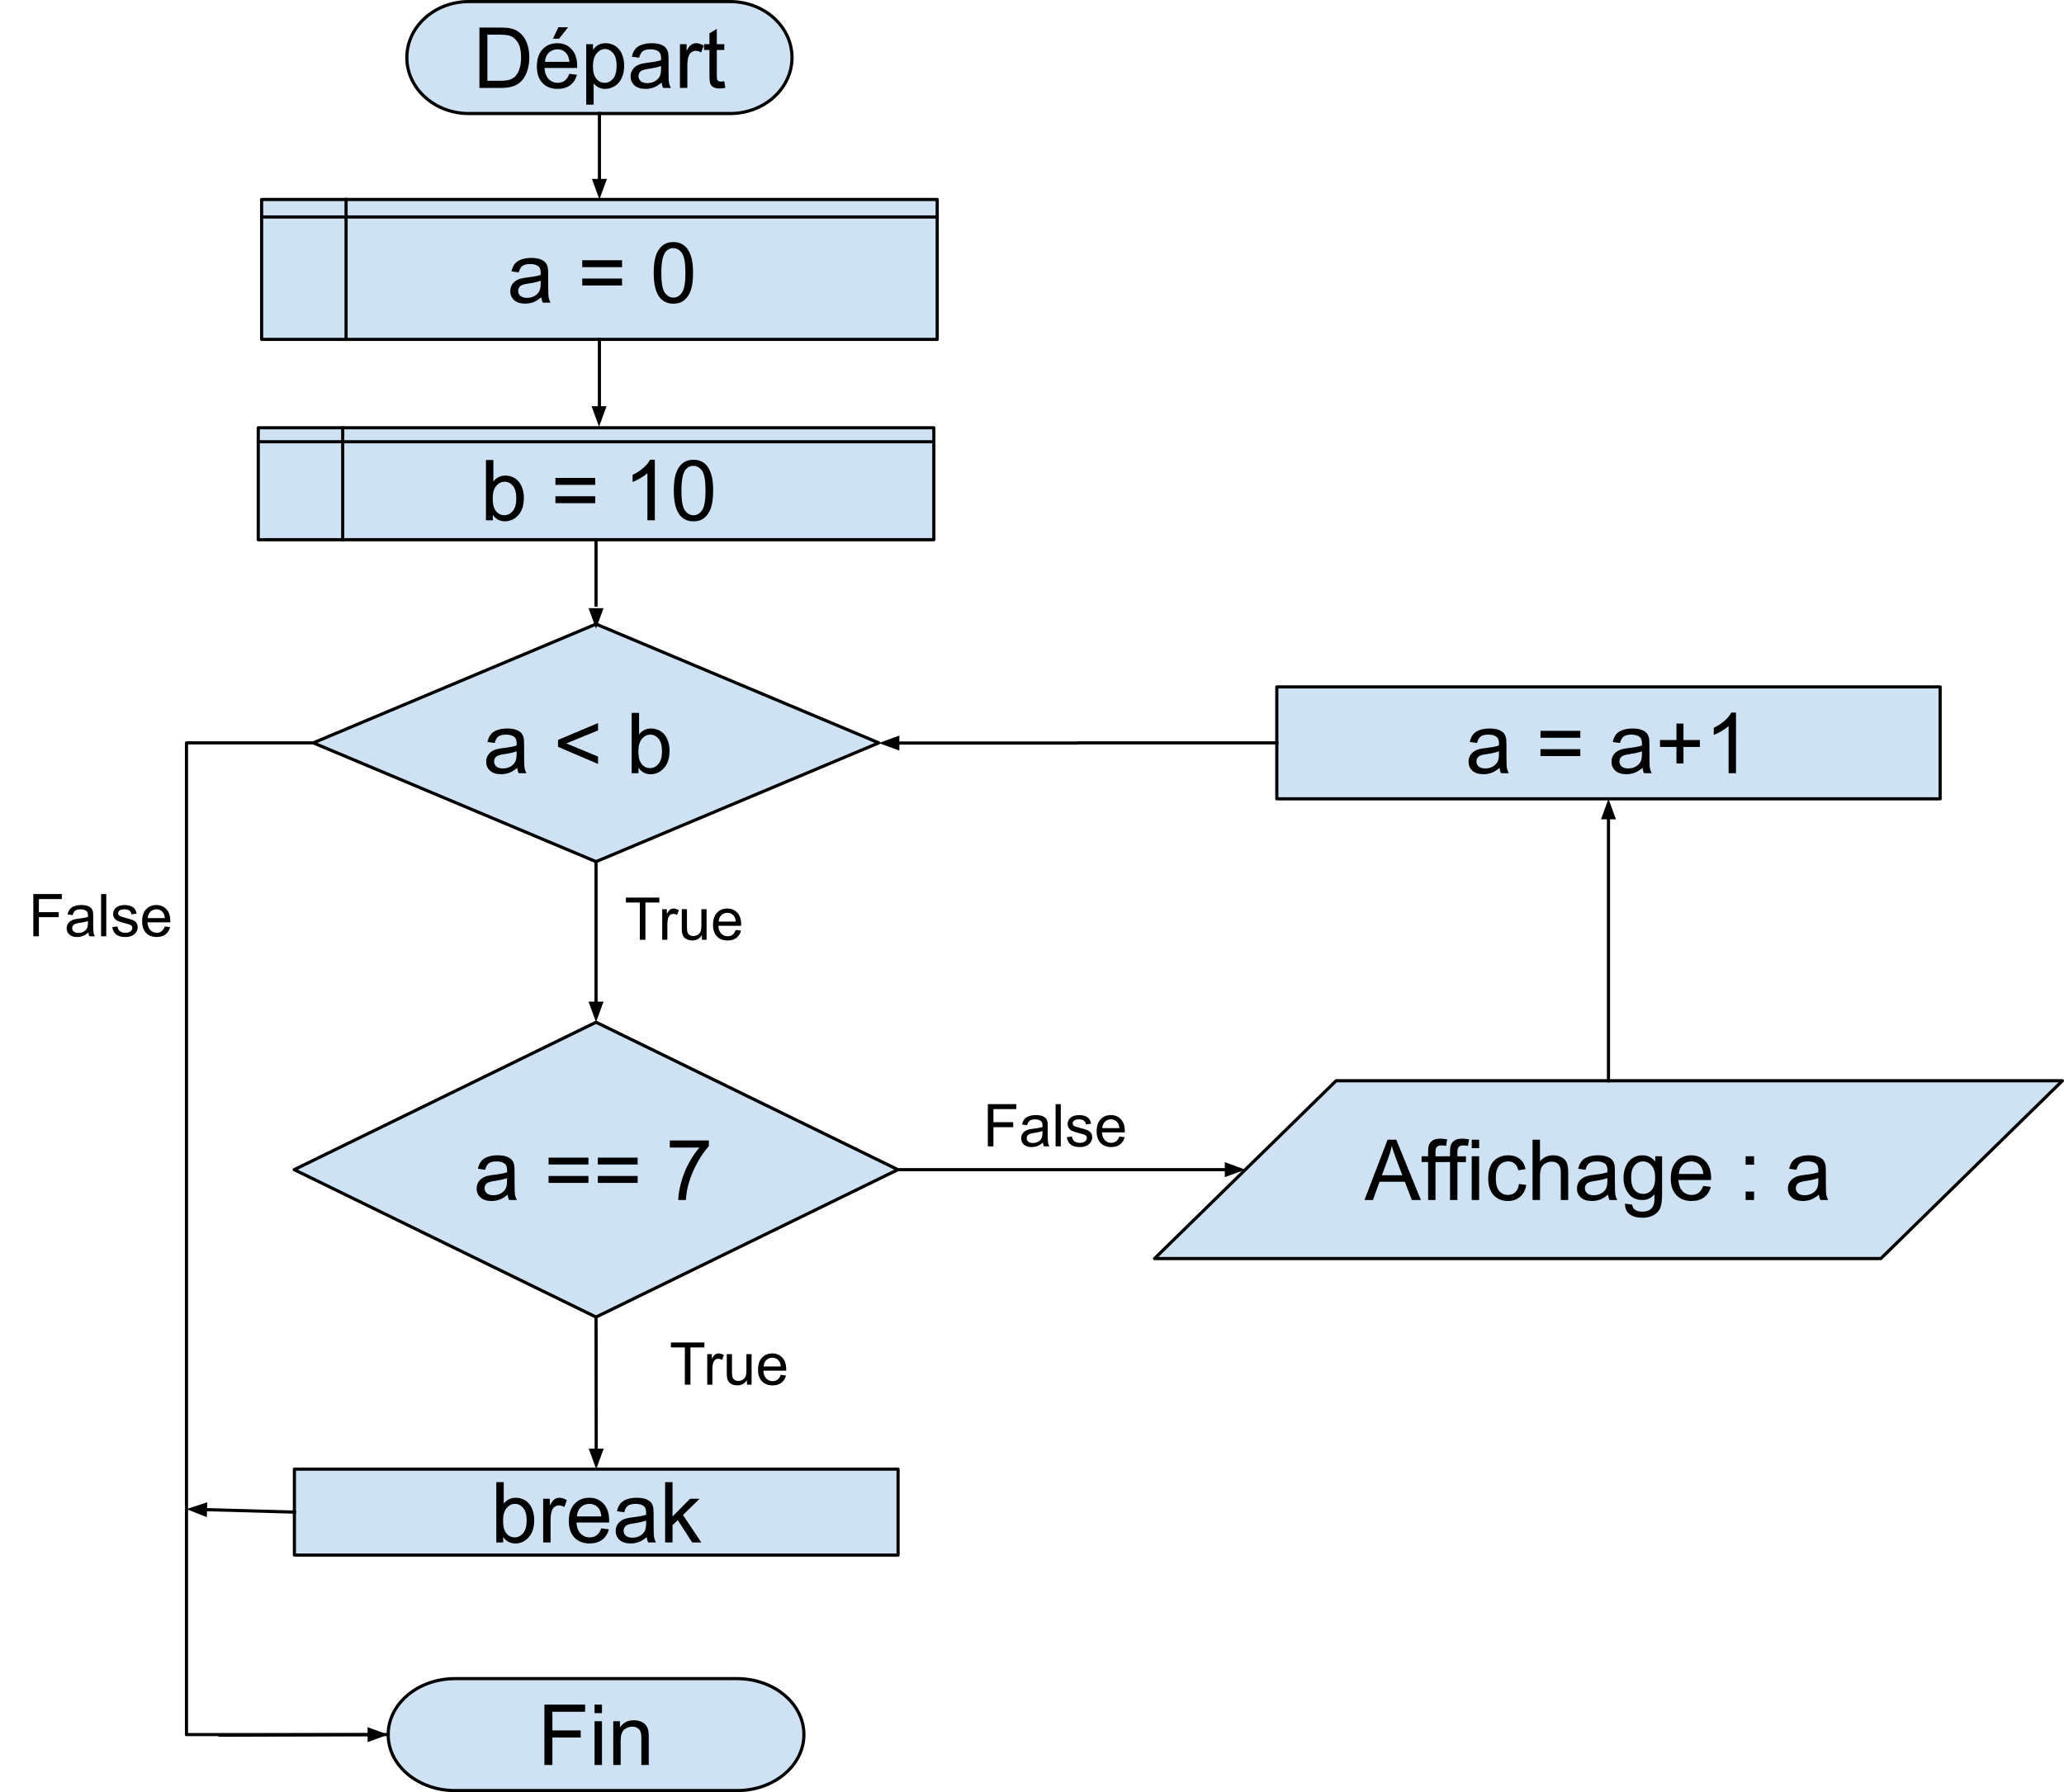 <?xml version="1.0" encoding="UTF-8" standalone="no"?>
<svg
   xmlns:dc="http://purl.org/dc/elements/1.1/"
   xmlns:cc="http://creativecommons.org/ns#"
   xmlns:rdf="http://www.w3.org/1999/02/22-rdf-syntax-ns#"
   xmlns:svg="http://www.w3.org/2000/svg"
   xmlns="http://www.w3.org/2000/svg"
   xmlns:sodipodi="http://sodipodi.sourceforge.net/DTD/sodipodi-0.dtd"
   xmlns:inkscape="http://www.inkscape.org/namespaces/inkscape"
   version="1.1"
   viewBox="0 0 652.547 566.721"
   fill="none"
   stroke="none"
   stroke-linecap="square"
   stroke-miterlimit="10"
   id="svg2359"
   sodipodi:docname="flowchart-while-break.svg"
   inkscape:version="1.0.2-2 (e86c870879, 2021-01-15)"
   width="652.547"
   height="566.721">
  <defs
     id="defs2363" />
  <sodipodi:namedview
     pagecolor="#ffffff"
     bordercolor="#666666"
     borderopacity="1"
     objecttolerance="10"
     gridtolerance="10"
     guidetolerance="10"
     inkscape:pageopacity="0"
     inkscape:pageshadow="2"
     inkscape:window-width="1920"
     inkscape:window-height="1017"
     id="namedview2361"
     showgrid="false"
     inkscape:zoom="0.87562441"
     inkscape:cx="150.15864"
     inkscape:cy="266.64905"
     inkscape:window-x="-8"
     inkscape:window-y="-8"
     inkscape:window-maximized="1"
     inkscape:current-layer="svg2359"
     fit-margin-top="0"
     fit-margin-left="0"
     fit-margin-right="0"
     fit-margin-bottom="0" />
  <clipPath
     id="p.0">
    <path
       d="M 0,0 H 960 V 720 H 0 Z"
       clip-rule="nonzero"
       id="path2182" />
  </clipPath>
  <path
     fill="#000000"
     fill-opacity="0"
     d="m -72.493,-114.255 h 960 v 720 h -960 z"
     fill-rule="evenodd"
     id="path2185" />
  <path
     fill="#cfe2f3"
     d="m 148.219,0.5 h 82.59 v 0 c 10.819,0 19.59,7.924 19.59,17.7 0,9.775 -8.771,17.7 -19.59,17.7 h -82.59 v 0 c -10.819,0 -19.59,-7.924 -19.59,-17.7 C 128.628,8.424 137.399,0.5 148.219,0.5 Z"
     fill-rule="evenodd"
     id="path2187" />
  <path
     stroke="#000000"
     stroke-width="1"
     stroke-linejoin="round"
     stroke-linecap="butt"
     d="m 148.219,0.5 h 82.59 v 0 c 10.819,0 19.59,7.924 19.59,17.7 0,9.775 -8.771,17.7 -19.59,17.7 h -82.59 v 0 c -10.819,0 -19.59,-7.924 -19.59,-17.7 C 128.628,8.424 137.399,0.5 148.219,0.5 Z"
     fill-rule="evenodd"
     id="path2189" />
  <path
     fill="#000000"
     d="M 151.572,27.8 V 8.721 h 6.562 q 2.234,0 3.406,0.266 1.641,0.375 2.797,1.375 1.5,1.266 2.25,3.25 0.75,1.984 0.75,4.547 0,2.172 -0.516,3.859 -0.5,1.672 -1.297,2.781 -0.781,1.094 -1.734,1.719 -0.938,0.625 -2.281,0.953 -1.328,0.328 -3.062,0.328 z m 2.516,-2.25 h 4.078 q 1.891,0 2.953,-0.344 1.078,-0.359 1.719,-1 0.891,-0.891 1.391,-2.406 0.516,-1.516 0.516,-3.688 0,-2.984 -0.984,-4.594 -0.984,-1.609 -2.391,-2.156 -1.016,-0.391 -3.266,-0.391 h -4.016 z m 25.891,-2.203 2.422,0.297 q -0.578,2.125 -2.125,3.297 -1.547,1.172 -3.953,1.172 -3.031,0 -4.812,-1.859 -1.781,-1.875 -1.781,-5.25 0,-3.484 1.797,-5.406 1.797,-1.938 4.672,-1.938 2.766,0 4.516,1.891 1.766,1.891 1.766,5.312 0,0.203 -0.016,0.625 h -10.312 q 0.141,2.281 1.297,3.5 1.156,1.203 2.891,1.203 1.281,0 2.188,-0.672 0.922,-0.688 1.453,-2.172 z m -7.688,-3.781 h 7.719 q -0.156,-1.75 -0.891,-2.625 -1.125,-1.344 -2.906,-1.344 -1.609,0 -2.719,1.078 -1.094,1.078 -1.203,2.891 z m 2.516,-7.312 1.734,-3.641 h 3.062 l -2.859,3.641 z m 10.528,20.844 v -19.125 h 2.141 v 1.797 q 0.75,-1.047 1.703,-1.578 0.953,-0.531 2.312,-0.531 1.766,0 3.109,0.922 1.359,0.906 2.047,2.562 0.688,1.656 0.688,3.641 0,2.125 -0.766,3.828 -0.75,1.688 -2.203,2.594 -1.453,0.906 -3.047,0.906 -1.172,0 -2.109,-0.484 -0.922,-0.5 -1.531,-1.266 v 6.734 z m 2.125,-12.125 q 0,2.656 1.078,3.938 1.094,1.281 2.625,1.281 1.562,0 2.672,-1.312 1.109,-1.328 1.109,-4.109 0,-2.641 -1.094,-3.953 -1.078,-1.312 -2.594,-1.312 -1.484,0 -2.641,1.406 -1.156,1.391 -1.156,4.062 z m 21.731,5.125 q -1.312,1.109 -2.516,1.562 -1.203,0.453 -2.578,0.453 -2.281,0 -3.5,-1.109 -1.219,-1.109 -1.219,-2.844 0,-1.016 0.453,-1.859 0.469,-0.844 1.219,-1.344 0.75,-0.516 1.688,-0.766 0.688,-0.188 2.078,-0.359 2.828,-0.328 4.172,-0.797 0.016,-0.484 0.016,-0.625 0,-1.422 -0.656,-2.016 -0.906,-0.797 -2.672,-0.797 -1.656,0 -2.453,0.594 -0.781,0.578 -1.156,2.047 l -2.297,-0.312 q 0.312,-1.469 1.031,-2.375 0.719,-0.906 2.062,-1.391 1.359,-0.5 3.141,-0.5 1.781,0 2.875,0.422 1.109,0.422 1.625,1.047 0.531,0.625 0.734,1.594 0.125,0.594 0.125,2.156 v 3.125 q 0,3.266 0.141,4.141 0.156,0.859 0.594,1.656 h -2.438 q -0.375,-0.734 -0.469,-1.703 z m -0.203,-5.234 q -1.266,0.516 -3.828,0.891 -1.438,0.203 -2.047,0.469 -0.594,0.25 -0.922,0.75 -0.312,0.5 -0.312,1.125 0,0.938 0.703,1.562 0.703,0.625 2.078,0.625 1.344,0 2.391,-0.594 1.062,-0.594 1.562,-1.625 0.375,-0.797 0.375,-2.344 z m 5.981,6.938 V 13.971 h 2.109 v 2.094 q 0.797,-1.469 1.484,-1.938 0.688,-0.469 1.5,-0.469 1.188,0 2.406,0.766 l -0.797,2.172 q -0.859,-0.516 -1.719,-0.516 -0.766,0 -1.391,0.469 -0.609,0.453 -0.859,1.281 -0.391,1.25 -0.391,2.734 v 7.234 z m 14.017,-2.094 0.328,2.062 q -0.984,0.219 -1.766,0.219 -1.266,0 -1.969,-0.406 -0.703,-0.406 -1,-1.062 -0.281,-0.656 -0.281,-2.766 v -7.953 h -1.719 V 13.971 h 1.719 v -3.422 l 2.328,-1.406 v 4.828 h 2.359 v 1.828 h -2.359 v 8.078 q 0,1 0.125,1.297 0.125,0.281 0.406,0.453 0.281,0.172 0.797,0.172 0.391,0 1.031,-0.094 z"
     fill-rule="nonzero"
     id="path2191" />
  <path
     fill="#cfe2f3"
     d="m 143.869,530.822 h 89.146 v 0 c 11.678,0 21.146,7.924 21.146,17.7 0,9.775 -9.467,17.7 -21.146,17.7 h -89.146 v 0 c -11.678,0 -21.146,-7.924 -21.146,-17.7 0,-9.775 9.467,-17.7 21.146,-17.7 z"
     fill-rule="evenodd"
     id="path2193" />
  <path
     stroke="#000000"
     stroke-width="1"
     stroke-linejoin="round"
     stroke-linecap="butt"
     d="m 143.869,530.822 h 89.146 v 0 c 11.678,0 21.146,7.924 21.146,17.7 0,9.775 -9.467,17.7 -21.146,17.7 h -89.146 v 0 c -11.678,0 -21.146,-7.924 -21.146,-17.7 0,-9.775 9.467,-17.7 21.146,-17.7 z"
     fill-rule="evenodd"
     id="path2195" />
  <path
     fill="#000000"
     d="M 172.114,558.121 V 539.043 h 12.875 v 2.25 h -10.344 v 5.906 h 8.953 v 2.25 h -8.953 v 8.672 z m 15.861,-16.391 v -2.688 h 2.344 v 2.688 z m 0,16.391 V 544.293 h 2.344 v 13.828 z m 5.907,0 V 544.293 h 2.109 v 1.969 q 1.531,-2.281 4.406,-2.281 1.25,0 2.297,0.453 1.047,0.453 1.562,1.188 0.531,0.719 0.734,1.719 0.125,0.656 0.125,2.281 v 8.5 h -2.344 v -8.406 q 0,-1.438 -0.281,-2.141 -0.266,-0.719 -0.969,-1.141 -0.688,-0.422 -1.625,-0.422 -1.484,0 -2.578,0.953 -1.094,0.953 -1.094,3.609 v 7.547 z"
     fill-rule="nonzero"
     id="path2197" />
  <path
     fill="#000000"
     fill-opacity="0"
     d="m 189.514,35.899 v 27.181"
     fill-rule="evenodd"
     id="path2199" />
  <path
     stroke="#000000"
     stroke-width="1"
     stroke-linejoin="round"
     stroke-linecap="butt"
     d="M 189.514,35.899 V 57.08"
     fill-rule="evenodd"
     id="path2201" />
  <path
     fill="#000000"
     stroke="#000000"
     stroke-width="1"
     stroke-linecap="butt"
     d="m 187.862,57.08 1.652,4.538 1.652,-4.538 z"
     fill-rule="evenodd"
     id="path2203" />
  <path
     fill="#cfe2f3"
     d="m 82.716,63.08 h 213.585 v 44.244 H 82.716 Z"
     fill-rule="evenodd"
     id="path2205" />
  <path
     fill="#000000"
     fill-opacity="0"
     d="m 109.414,63.08 v 44.244 M 82.716,68.611 h 213.585"
     fill-rule="evenodd"
     id="path2207" />
  <path
     fill="#000000"
     fill-opacity="0"
     d="m 82.716,63.08 h 213.585 v 44.244 H 82.716 Z"
     fill-rule="evenodd"
     id="path2209" />
  <path
     stroke="#000000"
     stroke-width="1"
     stroke-linejoin="round"
     stroke-linecap="butt"
     d="m 109.414,63.08 v 44.244 M 82.716,68.611 h 213.585"
     fill-rule="evenodd"
     id="path2211" />
  <path
     stroke="#000000"
     stroke-width="1"
     stroke-linejoin="round"
     stroke-linecap="butt"
     d="m 82.716,63.08 h 213.585 v 44.244 H 82.716 Z"
     fill-rule="evenodd"
     id="path2213" />
  <path
     fill="#cfe2f3"
     d="M 81.651,135.268 H 295.236 v 35.402 H 81.651 Z"
     fill-rule="evenodd"
     id="path2223" />
  <path
     fill="#000000"
     fill-opacity="0"
     d="m 108.349,135.268 v 35.402 M 81.651,139.693 H 295.236"
     fill-rule="evenodd"
     id="path2225" />
  <path
     fill="#000000"
     fill-opacity="0"
     d="M 81.651,135.268 H 295.236 v 35.402 H 81.651 Z"
     fill-rule="evenodd"
     id="path2227" />
  <path
     stroke="#000000"
     stroke-width="1"
     stroke-linejoin="round"
     stroke-linecap="butt"
     d="m 108.349,135.268 v 35.402 M 81.651,139.693 H 295.236"
     fill-rule="evenodd"
     id="path2229" />
  <path
     stroke="#000000"
     stroke-width="1"
     stroke-linejoin="round"
     stroke-linecap="butt"
     d="M 81.651,135.268 H 295.236 v 35.402 H 81.651 Z"
     fill-rule="evenodd"
     id="path2231" />
  <path
     fill="#cfe2f3"
     d="m 99.047,234.909 89.396,-37.563 89.396,37.563 -89.396,37.563 z"
     fill-rule="evenodd"
     id="path2241" />
  <path
     stroke="#000000"
     stroke-width="1"
     stroke-linejoin="round"
     stroke-linecap="butt"
     d="m 99.047,234.909 89.396,-37.563 89.396,37.563 -89.396,37.563 z"
     fill-rule="evenodd"
     id="path2243" />
  <path
     fill="#000000"
     d="m 163.527,242.806 q -1.312,1.109 -2.516,1.562 -1.203,0.453 -2.578,0.453 -2.281,0 -3.5,-1.109 -1.219,-1.109 -1.219,-2.844 0,-1.016 0.453,-1.859 0.469,-0.844 1.219,-1.344 0.75,-0.516 1.688,-0.766 0.688,-0.188 2.078,-0.359 2.828,-0.328 4.172,-0.797 0.016,-0.484 0.016,-0.625 0,-1.422 -0.656,-2.016 -0.906,-0.797 -2.672,-0.797 -1.656,0 -2.453,0.594 -0.781,0.578 -1.156,2.047 l -2.297,-0.312 q 0.312,-1.469 1.031,-2.375 0.719,-0.906 2.062,-1.391 1.359,-0.5 3.141,-0.5 1.781,0 2.875,0.422 1.109,0.422 1.625,1.047 0.531,0.625 0.734,1.594 0.125,0.594 0.125,2.156 v 3.125 q 0,3.266 0.141,4.141 0.156,0.859 0.594,1.656 h -2.438 q -0.375,-0.734 -0.469,-1.703 z m -0.203,-5.234 q -1.266,0.516 -3.828,0.891 -1.438,0.203 -2.047,0.469 -0.594,0.25 -0.922,0.75 -0.312,0.5 -0.312,1.125 0,0.938 0.703,1.562 0.703,0.625 2.078,0.625 1.344,0 2.391,-0.594 1.062,-0.594 1.562,-1.625 0.375,-0.797 0.375,-2.344 z m 13.106,-1.406 v -2.188 l 12.641,-5.328 v 2.328 l -10.016,4.109 10.016,4.156 v 2.328 z m 25.442,8.344 h -2.172 v -19.078 h 2.344 v 6.797 q 1.484,-1.859 3.781,-1.859 1.281,0 2.406,0.516 1.141,0.516 1.875,1.453 0.75,0.922 1.156,2.25 0.422,1.312 0.422,2.797 0,3.562 -1.766,5.5 -1.75,1.938 -4.219,1.938 -2.438,0 -3.828,-2.047 z m -0.031,-7.016 q 0,2.484 0.672,3.594 1.109,1.812 3,1.812 1.531,0 2.656,-1.328 1.125,-1.344 1.125,-3.984 0,-2.703 -1.078,-3.984 -1.078,-1.297 -2.594,-1.297 -1.547,0 -2.672,1.328 -1.109,1.328 -1.109,3.859 z"
     fill-rule="nonzero"
     id="path2245" />
  <path
     fill="#cfe2f3"
     d="m 365.013,397.982 57.407,-56.223 h 229.627 l -57.407,56.223 z"
     fill-rule="evenodd"
     id="path2247" />
  <path
     stroke="#000000"
     stroke-width="1"
     stroke-linejoin="round"
     stroke-linecap="butt"
     d="m 365.013,397.982 57.407,-56.223 h 229.627 l -57.407,56.223 z"
     fill-rule="evenodd"
     id="path2249" />
  <path
     fill="#000000"
     d="m 431.389,379.47 7.312,-19.078 h 2.734 l 7.797,19.078 h -2.875 l -2.219,-5.781 h -7.984 l -2.094,5.781 z m 5.5,-7.828 h 6.469 l -2,-5.297 q -0.906,-2.406 -1.344,-3.953 -0.375,1.844 -1.031,3.641 z m 14.623,7.828 v -12 h -2.062 v -1.828 h 2.062 v -1.469 q 0,-1.391 0.25,-2.062 0.344,-0.922 1.188,-1.484 0.859,-0.562 2.391,-0.562 0.984,0 2.188,0.234 l -0.344,2.047 q -0.734,-0.141 -1.391,-0.141 -1.062,0 -1.516,0.469 -0.438,0.453 -0.438,1.703 v 1.266 h 2.703 v 1.828 h -2.703 v 12 z m 6.924,0 v -12 h -2.062 v -1.828 h 2.062 v -1.469 q 0,-1.391 0.25,-2.062 0.344,-0.922 1.188,-1.484 0.859,-0.562 2.391,-0.562 0.984,0 2.188,0.234 l -0.344,2.047 q -0.734,-0.141 -1.391,-0.141 -1.062,0 -1.516,0.469 -0.438,0.453 -0.438,1.703 v 1.266 h 2.703 v 1.828 h -2.703 v 12 z m 6.859,-16.391 v -2.688 h 2.344 v 2.688 z m 0,16.391 v -13.828 h 2.344 v 13.828 z m 14.938,-5.062 2.297,0.297 q -0.375,2.391 -1.938,3.734 -1.547,1.344 -3.812,1.344 -2.844,0 -4.562,-1.844 -1.719,-1.859 -1.719,-5.328 0,-2.234 0.734,-3.906 0.75,-1.688 2.266,-2.531 1.516,-0.844 3.297,-0.844 2.25,0 3.672,1.141 1.438,1.141 1.844,3.234 l -2.281,0.359 q -0.328,-1.391 -1.156,-2.094 -0.812,-0.703 -1.984,-0.703 -1.781,0 -2.891,1.266 -1.094,1.266 -1.094,4.016 0,2.781 1.062,4.047 1.062,1.266 2.781,1.266 1.391,0 2.312,-0.844 0.922,-0.859 1.172,-2.609 z m 4.297,5.062 v -19.078 h 2.344 v 6.844 q 1.641,-1.906 4.141,-1.906 1.547,0 2.672,0.609 1.141,0.609 1.625,1.672 0.484,1.062 0.484,3.094 v 8.766 h -2.344 v -8.766 q 0,-1.75 -0.766,-2.547 -0.75,-0.812 -2.156,-0.812 -1.031,0 -1.953,0.547 -0.922,0.547 -1.312,1.469 -0.391,0.922 -0.391,2.547 v 7.562 z m 23.856,-1.703 q -1.312,1.109 -2.516,1.562 -1.203,0.453 -2.578,0.453 -2.281,0 -3.5,-1.109 -1.219,-1.109 -1.219,-2.844 0,-1.016 0.453,-1.859 0.469,-0.844 1.219,-1.344 0.75,-0.516 1.688,-0.766 0.688,-0.188 2.078,-0.359 2.828,-0.328 4.172,-0.797 0.016,-0.484 0.016,-0.625 0,-1.422 -0.656,-2.016 -0.906,-0.797 -2.672,-0.797 -1.656,0 -2.453,0.594 -0.781,0.578 -1.156,2.047 l -2.297,-0.312 q 0.312,-1.469 1.031,-2.375 0.719,-0.906 2.062,-1.391 1.359,-0.5 3.141,-0.5 1.781,0 2.875,0.422 1.109,0.422 1.625,1.047 0.531,0.625 0.734,1.594 0.125,0.594 0.125,2.156 v 3.125 q 0,3.266 0.141,4.141 0.156,0.859 0.594,1.656 h -2.438 q -0.375,-0.734 -0.469,-1.703 z m -0.203,-5.234 q -1.266,0.516 -3.828,0.891 -1.438,0.203 -2.047,0.469 -0.594,0.25 -0.922,0.75 -0.312,0.5 -0.312,1.125 0,0.938 0.703,1.562 0.703,0.625 2.078,0.625 1.344,0 2.391,-0.594 1.062,-0.594 1.562,-1.625 0.375,-0.797 0.375,-2.344 z m 5.575,8.078 2.281,0.344 q 0.141,1.047 0.797,1.531 0.859,0.656 2.375,0.656 1.625,0 2.5,-0.656 0.891,-0.641 1.203,-1.812 0.188,-0.719 0.172,-3.016 -1.531,1.812 -3.828,1.812 -2.844,0 -4.406,-2.047 -1.562,-2.062 -1.562,-4.938 0,-1.984 0.719,-3.656 0.719,-1.672 2.078,-2.578 1.359,-0.922 3.188,-0.922 2.453,0 4.031,1.984 v -1.672 h 2.172 v 11.953 q 0,3.234 -0.656,4.578 -0.656,1.344 -2.094,2.125 -1.422,0.781 -3.5,0.781 -2.469,0 -4,-1.109 -1.516,-1.109 -1.469,-3.359 z m 1.938,-8.297 q 0,2.719 1.078,3.969 1.078,1.25 2.703,1.25 1.625,0 2.719,-1.234 1.094,-1.25 1.094,-3.906 0,-2.547 -1.125,-3.828 -1.125,-1.297 -2.719,-1.297 -1.562,0 -2.656,1.281 -1.094,1.266 -1.094,3.766 z m 22.778,2.703 2.422,0.297 q -0.578,2.125 -2.125,3.297 -1.547,1.172 -3.953,1.172 -3.031,0 -4.812,-1.859 -1.781,-1.875 -1.781,-5.25 0,-3.484 1.797,-5.406 1.797,-1.938 4.672,-1.938 2.766,0 4.516,1.891 1.766,1.891 1.766,5.312 0,0.203 -0.016,0.625 h -10.312 q 0.141,2.281 1.297,3.5 1.156,1.203 2.891,1.203 1.281,0 2.188,-0.672 0.922,-0.688 1.453,-2.172 z m -7.688,-3.781 h 7.719 q -0.156,-1.75 -0.891,-2.625 -1.125,-1.344 -2.906,-1.344 -1.609,0 -2.719,1.078 -1.094,1.078 -1.203,2.891 z m 21.106,-2.922 v -2.672 h 2.672 v 2.672 z m 0,11.156 v -2.672 h 2.672 v 2.672 z m 23.187,-1.703 q -1.312,1.109 -2.516,1.562 -1.203,0.453 -2.578,0.453 -2.281,0 -3.5,-1.109 -1.219,-1.109 -1.219,-2.844 0,-1.016 0.453,-1.859 0.469,-0.844 1.219,-1.344 0.75,-0.516 1.688,-0.766 0.688,-0.188 2.078,-0.359 2.828,-0.328 4.172,-0.797 0.016,-0.484 0.016,-0.625 0,-1.422 -0.656,-2.016 -0.906,-0.797 -2.672,-0.797 -1.656,0 -2.453,0.594 -0.781,0.578 -1.156,2.047 l -2.297,-0.312 q 0.312,-1.469 1.031,-2.375 0.719,-0.906 2.062,-1.391 1.359,-0.5 3.141,-0.5 1.781,0 2.875,0.422 1.109,0.422 1.625,1.047 0.531,0.625 0.734,1.594 0.125,0.594 0.125,2.156 v 3.125 q 0,3.266 0.141,4.141 0.156,0.859 0.594,1.656 h -2.438 q -0.375,-0.734 -0.469,-1.703 z m -0.203,-5.234 q -1.266,0.516 -3.828,0.891 -1.438,0.203 -2.047,0.469 -0.594,0.25 -0.922,0.75 -0.312,0.5 -0.312,1.125 0,0.938 0.703,1.562 0.703,0.625 2.078,0.625 1.344,0 2.391,-0.594 1.062,-0.594 1.562,-1.625 0.375,-0.797 0.375,-2.344 z"
     fill-rule="nonzero"
     id="path2251" />
  <path
     fill="#cfe2f3"
     d="m 403.669,217.21 h 209.719 v 35.399 H 403.669 Z"
     fill-rule="evenodd"
     id="path2253" />
  <path
     stroke="#000000"
     stroke-width="1"
     stroke-linejoin="round"
     stroke-linecap="butt"
     d="m 403.669,217.21 h 209.719 v 35.399 H 403.669 Z"
     fill-rule="evenodd"
     id="path2255" />
  <path
     fill="#000000"
     d="m 474.1,242.806 q -1.312,1.109 -2.516,1.562 -1.203,0.453 -2.578,0.453 -2.281,0 -3.5,-1.109 -1.219,-1.109 -1.219,-2.844 0,-1.016 0.453,-1.859 0.469,-0.844 1.219,-1.344 0.75,-0.516 1.688,-0.766 0.688,-0.188 2.078,-0.359 2.828,-0.328 4.172,-0.797 0.016,-0.484 0.016,-0.625 0,-1.422 -0.656,-2.016 -0.906,-0.797 -2.672,-0.797 -1.656,0 -2.453,0.594 -0.781,0.578 -1.156,2.047 l -2.297,-0.312 q 0.312,-1.469 1.031,-2.375 0.719,-0.906 2.062,-1.391 1.359,-0.5 3.141,-0.5 1.781,0 2.875,0.422 1.109,0.422 1.625,1.047 0.531,0.625 0.734,1.594 0.125,0.594 0.125,2.156 v 3.125 q 0,3.266 0.141,4.141 0.156,0.859 0.594,1.656 h -2.438 q -0.375,-0.734 -0.469,-1.703 z m -0.203,-5.234 q -1.266,0.516 -3.828,0.891 -1.438,0.203 -2.047,0.469 -0.594,0.25 -0.922,0.75 -0.312,0.5 -0.312,1.125 0,0.938 0.703,1.562 0.703,0.625 2.078,0.625 1.344,0 2.391,-0.594 1.062,-0.594 1.562,-1.625 0.375,-0.797 0.375,-2.344 z m 25.731,-4.281 h -12.594 v -2.188 h 12.594 z m 0,5.797 h -12.594 v -2.188 h 12.594 z m 19.676,3.719 q -1.312,1.109 -2.516,1.562 -1.203,0.453 -2.578,0.453 -2.281,0 -3.5,-1.109 -1.219,-1.109 -1.219,-2.844 0,-1.016 0.453,-1.859 0.469,-0.844 1.219,-1.344 0.75,-0.516 1.688,-0.766 0.688,-0.188 2.078,-0.359 2.828,-0.328 4.172,-0.797 0.016,-0.484 0.016,-0.625 0,-1.422 -0.656,-2.016 -0.906,-0.797 -2.672,-0.797 -1.656,0 -2.453,0.594 -0.781,0.578 -1.156,2.047 l -2.297,-0.312 q 0.312,-1.469 1.031,-2.375 0.719,-0.906 2.062,-1.391 1.359,-0.5 3.141,-0.5 1.781,0 2.875,0.422 1.109,0.422 1.625,1.047 0.531,0.625 0.734,1.594 0.125,0.594 0.125,2.156 v 3.125 q 0,3.266 0.141,4.141 0.156,0.859 0.594,1.656 h -2.438 q -0.375,-0.734 -0.469,-1.703 z m -0.203,-5.234 q -1.266,0.516 -3.828,0.891 -1.438,0.203 -2.047,0.469 -0.594,0.25 -0.922,0.75 -0.312,0.5 -0.312,1.125 0,0.938 0.703,1.562 0.703,0.625 2.078,0.625 1.344,0 2.391,-0.594 1.062,-0.594 1.562,-1.625 0.375,-0.797 0.375,-2.344 z m 10.919,3.859 v -5.234 h -5.188 v -2.188 h 5.188 v -5.203 h 2.219 v 5.203 h 5.188 v 2.188 h -5.188 v 5.234 z m 18.832,3.078 h -2.344 v -14.922 q -0.859,0.797 -2.234,1.609 -1.359,0.797 -2.453,1.203 v -2.266 q 1.969,-0.922 3.438,-2.234 1.469,-1.312 2.078,-2.547 h 1.516 z"
     fill-rule="nonzero"
     id="path2257" />
  <path
     fill="#000000"
     fill-opacity="0"
     d="M 189.58,105.611 V 132.792"
     fill-rule="evenodd"
     id="path2259" />
  <path
     stroke="#000000"
     stroke-width="1"
     stroke-linejoin="round"
     stroke-linecap="butt"
     d="m 189.509,107.324 v 21.181"
     fill-rule="evenodd"
     id="path2261" />
  <path
     fill="#000000"
     fill-opacity="0"
     d="m 188.444,170.669 v 26.677"
     fill-rule="evenodd"
     id="path2271" />
  <path
     stroke="#000000"
     stroke-width="1"
     stroke-linejoin="round"
     stroke-linecap="butt"
     d="m 188.444,170.669 v 20.677"
     fill-rule="evenodd"
     id="path2273" />
  <path
     fill="#000000"
     fill-opacity="0"
     d="m 188.442,171.589 v 25.764"
     fill-rule="evenodd"
     id="path2277" />
  <path
     fill="#000000"
     stroke="#000000"
     stroke-width="1"
     stroke-linecap="butt"
     d="m 186.791,192.815 1.652,4.538 1.652,-4.538 z"
     fill-rule="evenodd"
     id="path2281" />
  <path
     fill="#000000"
     fill-opacity="0"
     d="m 188.444,270.264 h 81.197 v 42.016 h -81.197 z"
     fill-rule="evenodd"
     id="path2283" />
  <path
     fill="#000000"
     d="m 202.287,297.184 v -11.781 h -4.406 v -1.578 h 10.578 v 1.578 h -4.406 v 11.781 z m 7.078,0 v -9.672 h 1.469 v 1.469 q 0.562,-1.031 1.031,-1.359 0.484,-0.328 1.062,-0.328 0.828,0 1.688,0.531 l -0.562,1.516 q -0.609,-0.359 -1.203,-0.359 -0.547,0 -0.969,0.328 -0.422,0.328 -0.609,0.891 -0.281,0.875 -0.281,1.922 v 5.062 z m 12.556,0 v -1.422 q -1.125,1.641 -3.062,1.641 -0.859,0 -1.609,-0.328 -0.734,-0.328 -1.094,-0.828 -0.359,-0.5 -0.5,-1.219 -0.109,-0.469 -0.109,-1.531 v -5.984 h 1.641 v 5.359 q 0,1.281 0.109,1.734 0.156,0.641 0.656,1.016 0.5,0.375 1.234,0.375 0.734,0 1.375,-0.375 0.656,-0.391 0.922,-1.031 0.266,-0.656 0.266,-1.891 v -5.188 h 1.641 v 9.672 z m 10.673,-3.109 1.688,0.203 q -0.406,1.484 -1.484,2.312 -1.078,0.812 -2.766,0.812 -2.125,0 -3.375,-1.297 -1.234,-1.312 -1.234,-3.672 0,-2.453 1.25,-3.797 1.266,-1.344 3.266,-1.344 1.938,0 3.156,1.328 1.234,1.312 1.234,3.703 0,0.156 0,0.438 h -7.219 q 0.094,1.594 0.906,2.453 0.812,0.844 2.016,0.844 0.906,0 1.547,-0.469 0.641,-0.484 1.016,-1.516 z m -5.391,-2.656 h 5.406 q -0.109,-1.219 -0.625,-1.828 -0.781,-0.953 -2.031,-0.953 -1.125,0 -1.906,0.766 -0.766,0.75 -0.844,2.016 z"
     fill-rule="nonzero"
     id="path2285" />
  <path
     fill="#000000"
     fill-opacity="0"
     d="M 99.047,234.909 H 58.958 v 313.606 h 63.774"
     fill-rule="evenodd"
     id="path2287" />
  <path
     stroke="#000000"
     stroke-width="1"
     stroke-linejoin="round"
     stroke-linecap="butt"
     d="M 99.047,234.909 H 58.958 v 313.606 h 63.774"
     fill-rule="evenodd"
     id="path2289" />
  <path
     fill="#000000"
     fill-opacity="0"
     d="m 0,269.165 h 74.047 v 42.016 H 0 Z"
     fill-rule="evenodd"
     id="path2291" />
  <path
     fill="#000000"
     d="M 10.531,296.085 V 282.726 h 9.016 v 1.578 h -7.25 v 4.141 H 18.562 v 1.578 h -6.266 v 6.062 z m 17.412,-1.188 q -0.922,0.766 -1.766,1.094 -0.828,0.312 -1.797,0.312 -1.594,0 -2.453,-0.781 -0.859,-0.781 -0.859,-1.984 0,-0.719 0.328,-1.297 0.328,-0.594 0.844,-0.938 0.531,-0.359 1.188,-0.547 0.469,-0.125 1.453,-0.25 1.984,-0.234 2.922,-0.562 0.016,-0.344 0.016,-0.422 0,-1 -0.469,-1.422 -0.625,-0.547 -1.875,-0.547 -1.156,0 -1.703,0.406 -0.547,0.406 -0.812,1.422 l -1.609,-0.219 q 0.219,-1.016 0.719,-1.641 0.5,-0.641 1.453,-0.984 0.953,-0.344 2.188,-0.344 1.25,0 2.016,0.297 0.781,0.281 1.141,0.734 0.375,0.438 0.516,1.109 0.078,0.422 0.078,1.516 v 2.188 q 0,2.281 0.109,2.891 0.109,0.594 0.406,1.156 h -1.703 q -0.266,-0.516 -0.328,-1.188 z M 27.802,291.226 q -0.891,0.375 -2.672,0.625 -1.016,0.141 -1.438,0.328 -0.422,0.188 -0.656,0.531 -0.219,0.344 -0.219,0.781 0,0.656 0.5,1.094 0.5,0.438 1.453,0.438 0.938,0 1.672,-0.406 0.75,-0.422 1.094,-1.141 0.266,-0.562 0.266,-1.641 z m 4.157,4.859 V 282.726 h 1.641 v 13.359 z m 3.535,-2.891 1.625,-0.25 q 0.125,0.969 0.75,1.5 0.625,0.516 1.75,0.516 1.125,0 1.672,-0.453 0.547,-0.469 0.547,-1.094 0,-0.547 -0.484,-0.875 -0.328,-0.219 -1.672,-0.547 -1.812,-0.469 -2.516,-0.797 -0.688,-0.328 -1.047,-0.906 -0.359,-0.594 -0.359,-1.312 0,-0.641 0.297,-1.188 0.297,-0.562 0.812,-0.922 0.375,-0.281 1.031,-0.469 0.672,-0.203 1.422,-0.203 1.141,0 2,0.328 0.859,0.328 1.266,0.891 0.422,0.562 0.578,1.5 l -1.609,0.219 q -0.109,-0.75 -0.641,-1.172 -0.516,-0.422 -1.469,-0.422 -1.141,0 -1.625,0.375 -0.469,0.375 -0.469,0.875 0,0.312 0.188,0.578 0.203,0.266 0.641,0.438 0.234,0.094 1.438,0.422 1.75,0.453 2.438,0.75 0.688,0.297 1.078,0.859 0.391,0.562 0.391,1.406 0,0.828 -0.484,1.547 -0.469,0.719 -1.375,1.125 -0.906,0.391 -2.047,0.391 -1.875,0 -2.875,-0.781 -0.984,-0.781 -1.25,-2.328 z m 16.609,-0.219 1.688,0.203 q -0.406,1.484 -1.484,2.312 -1.078,0.812 -2.766,0.812 -2.125,0 -3.375,-1.297 -1.234,-1.312 -1.234,-3.672 0,-2.453 1.25,-3.797 1.266,-1.344 3.266,-1.344 1.938,0 3.156,1.328 1.234,1.312 1.234,3.703 0,0.156 0,0.438 h -7.219 q 0.094,1.594 0.906,2.453 0.812,0.844 2.016,0.844 0.906,0 1.547,-0.469 0.641,-0.484 1.016,-1.516 z m -5.391,-2.656 h 5.406 q -0.109,-1.219 -0.625,-1.828 -0.781,-0.953 -2.031,-0.953 -1.125,0 -1.906,0.766 -0.766,0.75 -0.844,2.016 z"
     fill-rule="nonzero"
     id="path2293" />
  <path
     fill="#000000"
     fill-opacity="0"
     d="m 69.558,548.71 53.165,-0.189"
     fill-rule="evenodd"
     id="path2295" />
  <path
     stroke="#000000"
     stroke-width="1"
     stroke-linejoin="round"
     stroke-linecap="butt"
     d="m 69.558,548.71 47.165,-0.168"
     fill-rule="evenodd"
     id="path2297" />
  <path
     fill="#000000"
     stroke="#000000"
     stroke-width="1"
     stroke-linecap="butt"
     d="m 116.729,550.194 4.532,-1.668 -4.544,-1.636 z"
     fill-rule="evenodd"
     id="path2299" />
  <path
     fill="#cfe2f3"
     d="m 93.013,369.87 95.429,-46.617 95.429,46.617 -95.429,46.617 z"
     fill-rule="evenodd"
     id="path2301" />
  <path
     stroke="#000000"
     stroke-width="1"
     stroke-linejoin="round"
     stroke-linecap="butt"
     d="m 93.013,369.87 95.429,-46.617 95.429,46.617 -95.429,46.617 z"
     fill-rule="evenodd"
     id="path2303" />
  <path
     fill="#000000"
     d="m 160.509,377.767 q -1.312,1.109 -2.516,1.562 -1.203,0.453 -2.578,0.453 -2.281,0 -3.5,-1.109 -1.219,-1.109 -1.219,-2.844 0,-1.016 0.453,-1.859 0.469,-0.844 1.219,-1.344 0.75,-0.516 1.688,-0.766 0.688,-0.188 2.078,-0.359 2.828,-0.328 4.172,-0.797 0.016,-0.484 0.016,-0.625 0,-1.422 -0.656,-2.016 -0.906,-0.797 -2.672,-0.797 -1.656,0 -2.453,0.594 -0.781,0.578 -1.156,2.047 l -2.297,-0.312 q 0.312,-1.469 1.031,-2.375 0.719,-0.906 2.062,-1.391 1.359,-0.5 3.141,-0.5 1.781,0 2.875,0.422 1.109,0.422 1.625,1.047 0.531,0.625 0.734,1.594 0.125,0.594 0.125,2.156 v 3.125 q 0,3.266 0.141,4.141 0.156,0.859 0.594,1.656 h -2.438 q -0.375,-0.734 -0.469,-1.703 z m -0.203,-5.234 q -1.266,0.516 -3.828,0.891 -1.438,0.203 -2.047,0.469 -0.594,0.25 -0.922,0.75 -0.312,0.5 -0.312,1.125 0,0.938 0.703,1.562 0.703,0.625 2.078,0.625 1.344,0 2.391,-0.594 1.062,-0.594 1.562,-1.625 0.375,-0.797 0.375,-2.344 z m 25.731,-4.281 h -12.594 v -2.188 h 12.594 z m 0,5.797 h -12.594 v -2.188 h 12.594 z m 15.567,-5.797 h -12.594 v -2.188 h 12.594 z m 0,5.797 h -12.594 v -2.188 h 12.594 z m 10.16,-11.156 v -2.25 h 12.344 v 1.812 q -1.812,1.938 -3.609,5.156 -1.781,3.219 -2.766,6.609 -0.703,2.406 -0.891,5.25 h -2.406 q 0.031,-2.25 0.875,-5.438 0.844,-3.188 2.422,-6.141 1.594,-2.969 3.375,-5 z"
     fill-rule="nonzero"
     id="path2305" />
  <path
     fill="#000000"
     fill-opacity="0"
     d="m 188.444,272.472 v 50.772"
     fill-rule="evenodd"
     id="path2307" />
  <path
     stroke="#000000"
     stroke-width="1"
     stroke-linejoin="round"
     stroke-linecap="butt"
     d="m 188.444,272.472 v 44.772"
     fill-rule="evenodd"
     id="path2309" />
  <path
     fill="#000000"
     stroke="#000000"
     stroke-width="1"
     stroke-linecap="butt"
     d="m 186.792,317.244 1.652,4.538 1.652,-4.538 z"
     fill-rule="evenodd"
     id="path2311" />
  <path
     fill="#cfe2f3"
     d="m 93.076,464.573 h 190.858 v 27.181 H 93.076 Z"
     fill-rule="evenodd"
     id="path2313" />
  <path
     stroke="#000000"
     stroke-width="1"
     stroke-linejoin="round"
     stroke-linecap="butt"
     d="m 93.076,464.573 h 190.858 v 27.181 H 93.076 Z"
     fill-rule="evenodd"
     id="path2315" />
  <path
     fill="#000000"
     d="m 159.087,487.764 h -2.172 V 468.686 h 2.344 v 6.797 q 1.484,-1.859 3.781,-1.859 1.281,0 2.406,0.516 1.141,0.516 1.875,1.453 0.75,0.922 1.156,2.25 0.422,1.312 0.422,2.797 0,3.562 -1.766,5.5 -1.75,1.938 -4.219,1.938 -2.438,0 -3.828,-2.047 z m -0.031,-7.016 q 0,2.484 0.672,3.594 1.109,1.812 3,1.812 1.531,0 2.656,-1.328 1.125,-1.344 1.125,-3.984 0,-2.703 -1.078,-3.984 -1.078,-1.297 -2.594,-1.297 -1.547,0 -2.672,1.328 -1.109,1.328 -1.109,3.859 z m 12.669,7.016 V 473.936 h 2.109 v 2.094 q 0.797,-1.469 1.484,-1.938 0.688,-0.469 1.5,-0.469 1.188,0 2.406,0.766 l -0.797,2.172 q -0.859,-0.516 -1.719,-0.516 -0.766,0 -1.391,0.469 -0.609,0.453 -0.859,1.281 -0.391,1.25 -0.391,2.734 v 7.234 z m 18.361,-4.453 2.422,0.297 q -0.578,2.125 -2.125,3.297 -1.547,1.172 -3.953,1.172 -3.031,0 -4.813,-1.859 -1.781,-1.875 -1.781,-5.25 0,-3.484 1.797,-5.406 1.797,-1.938 4.672,-1.938 2.766,0 4.516,1.891 1.766,1.891 1.766,5.312 0,0.203 -0.016,0.625 h -10.313 q 0.141,2.281 1.297,3.5 1.156,1.203 2.891,1.203 1.281,0 2.188,-0.672 0.922,-0.688 1.453,-2.172 z m -7.688,-3.781 h 7.719 q -0.156,-1.75 -0.891,-2.625 -1.125,-1.344 -2.906,-1.344 -1.609,0 -2.719,1.078 -1.094,1.078 -1.203,2.891 z m 22.075,6.531 q -1.312,1.109 -2.516,1.562 -1.203,0.453 -2.578,0.453 -2.281,0 -3.5,-1.109 -1.219,-1.109 -1.219,-2.844 0,-1.016 0.453,-1.859 0.469,-0.844 1.219,-1.344 0.75,-0.516 1.688,-0.766 0.688,-0.188 2.078,-0.359 2.828,-0.328 4.172,-0.797 0.016,-0.484 0.016,-0.625 0,-1.422 -0.656,-2.016 -0.906,-0.797 -2.672,-0.797 -1.656,0 -2.453,0.594 -0.781,0.578 -1.156,2.047 l -2.297,-0.312 q 0.312,-1.469 1.031,-2.375 0.719,-0.906 2.062,-1.391 1.359,-0.5 3.141,-0.5 1.781,0 2.875,0.422 1.109,0.422 1.625,1.047 0.531,0.625 0.734,1.594 0.125,0.594 0.125,2.156 v 3.125 q 0,3.266 0.141,4.141 0.156,0.859 0.594,1.656 h -2.438 q -0.375,-0.734 -0.469,-1.703 z m -0.203,-5.234 q -1.266,0.516 -3.828,0.891 -1.438,0.203 -2.047,0.469 -0.594,0.25 -0.922,0.75 -0.312,0.5 -0.312,1.125 0,0.938 0.703,1.562 0.703,0.625 2.078,0.625 1.344,0 2.391,-0.594 1.062,-0.594 1.562,-1.625 0.375,-0.797 0.375,-2.344 z m 6.012,6.938 V 468.686 h 2.344 v 10.875 l 5.547,-5.625 h 3.031 l -5.281,5.141 5.812,8.688 h -2.891 l -4.562,-7.062 -1.656,1.578 v 5.484 z"
     fill-rule="nonzero"
     id="path2317" />
  <path
     fill="#000000"
     fill-opacity="0"
     d="m 188.442,416.487 0.063,48.094"
     fill-rule="evenodd"
     id="path2319" />
  <path
     stroke="#000000"
     stroke-width="1"
     stroke-linejoin="round"
     stroke-linecap="butt"
     d="m 188.442,416.487 0.055,42.094"
     fill-rule="evenodd"
     id="path2321" />
  <path
     fill="#000000"
     stroke="#000000"
     stroke-width="1"
     stroke-linecap="butt"
     d="m 186.846,458.584 1.658,4.536 1.646,-4.54 z"
     fill-rule="evenodd"
     id="path2323" />
  <path
     fill="#000000"
     fill-opacity="0"
     d="m 202.675,410.955 h 81.197 v 42.016 h -81.197 z"
     fill-rule="evenodd"
     id="path2325" />
  <path
     fill="#000000"
     d="m 216.518,437.875 v -11.781 h -4.406 V 424.516 h 10.578 v 1.578 h -4.406 v 11.781 z m 7.078,0 v -9.672 h 1.469 v 1.469 q 0.562,-1.031 1.031,-1.359 0.484,-0.328 1.062,-0.328 0.828,0 1.688,0.531 l -0.562,1.516 q -0.609,-0.359 -1.203,-0.359 -0.547,0 -0.969,0.328 -0.422,0.328 -0.609,0.891 -0.281,0.875 -0.281,1.922 v 5.062 z m 12.556,0 v -1.422 q -1.125,1.641 -3.062,1.641 -0.859,0 -1.609,-0.328 -0.734,-0.328 -1.094,-0.828 -0.359,-0.5 -0.5,-1.219 -0.109,-0.469 -0.109,-1.531 v -5.984 h 1.641 v 5.359 q 0,1.281 0.109,1.734 0.156,0.641 0.656,1.016 0.5,0.375 1.234,0.375 0.734,0 1.375,-0.375 0.656,-0.391 0.922,-1.031 0.266,-0.656 0.266,-1.891 v -5.188 h 1.641 v 9.672 z m 10.673,-3.109 1.688,0.203 q -0.406,1.484 -1.484,2.312 -1.078,0.812 -2.766,0.812 -2.125,0 -3.375,-1.297 -1.234,-1.312 -1.234,-3.672 0,-2.453 1.25,-3.797 1.266,-1.344 3.266,-1.344 1.938,0 3.156,1.328 1.234,1.312 1.234,3.703 0,0.156 0,0.438 h -7.219 q 0.094,1.594 0.906,2.453 0.812,0.844 2.016,0.844 0.906,0 1.547,-0.469 0.641,-0.484 1.016,-1.516 z m -5.391,-2.656 h 5.406 q -0.109,-1.219 -0.625,-1.828 -0.781,-0.953 -2.031,-0.953 -1.125,0 -1.906,0.766 -0.766,0.75 -0.844,2.016 z"
     fill-rule="nonzero"
     id="path2327" />
  <path
     fill="#000000"
     fill-opacity="0"
     d="m 403.669,234.909 h -62.915 v 0.063 h -62.912"
     fill-rule="evenodd"
     id="path2329" />
  <path
     stroke="#000000"
     stroke-width="1"
     stroke-linejoin="round"
     stroke-linecap="butt"
     d="m 403.669,234.909 h -62.915 v 0.063 h -56.912"
     fill-rule="evenodd"
     id="path2331" />
  <path
     fill="#000000"
     stroke="#000000"
     stroke-width="1"
     stroke-linecap="butt"
     d="m 283.843,233.321 -4.538,1.652 4.538,1.652 z"
     fill-rule="evenodd"
     id="path2333" />
  <path
     fill="#000000"
     fill-opacity="0"
     d="M 283.871,369.87 H 393.73"
     fill-rule="evenodd"
     id="path2335" />
  <path
     stroke="#000000"
     stroke-width="1"
     stroke-linejoin="round"
     stroke-linecap="butt"
     d="M 283.871,369.87 H 387.73"
     fill-rule="evenodd"
     id="path2337" />
  <path
     fill="#000000"
     stroke="#000000"
     stroke-width="1"
     stroke-linecap="butt"
     d="m 387.73,371.522 4.538,-1.652 -4.538,-1.652 z"
     fill-rule="evenodd"
     id="path2339" />
  <path
     fill="#000000"
     fill-opacity="0"
     d="M 508.53,341.759 V 252.593"
     fill-rule="evenodd"
     id="path2341" />
  <path
     stroke="#000000"
     stroke-width="1"
     stroke-linejoin="round"
     stroke-linecap="butt"
     d="M 508.53,341.759 V 258.593"
     fill-rule="evenodd"
     id="path2343" />
  <path
     fill="#000000"
     stroke="#000000"
     stroke-width="1"
     stroke-linecap="butt"
     d="m 510.182,258.593 -1.652,-4.538 -1.652,4.538 z"
     fill-rule="evenodd"
     id="path2345" />
  <path
     fill="#000000"
     fill-opacity="0"
     d="m 301.777,335.588 h 74.047 v 42.016 h -74.047 z"
     fill-rule="evenodd"
     id="path2347" />
  <path
     fill="#000000"
     d="m 312.308,362.508 v -13.359 h 9.016 v 1.578 h -7.25 v 4.141 h 6.266 v 1.578 h -6.266 v 6.062 z m 17.412,-1.188 q -0.922,0.766 -1.766,1.094 -0.828,0.312 -1.797,0.312 -1.594,0 -2.453,-0.781 -0.859,-0.781 -0.859,-1.984 0,-0.719 0.328,-1.297 0.328,-0.594 0.844,-0.938 0.531,-0.359 1.188,-0.547 0.469,-0.125 1.453,-0.25 1.984,-0.234 2.922,-0.562 0.016,-0.344 0.016,-0.422 0,-1 -0.469,-1.422 -0.625,-0.547 -1.875,-0.547 -1.156,0 -1.703,0.406 -0.547,0.406 -0.812,1.422 l -1.609,-0.219 q 0.219,-1.016 0.719,-1.641 0.5,-0.641 1.453,-0.984 0.953,-0.344 2.188,-0.344 1.25,0 2.016,0.297 0.781,0.281 1.141,0.734 0.375,0.438 0.516,1.109 0.078,0.422 0.078,1.516 v 2.188 q 0,2.281 0.109,2.891 0.109,0.594 0.406,1.156 h -1.703 q -0.266,-0.516 -0.328,-1.188 z m -0.141,-3.672 q -0.891,0.375 -2.672,0.625 -1.016,0.141 -1.438,0.328 -0.422,0.188 -0.656,0.531 -0.219,0.344 -0.219,0.781 0,0.656 0.5,1.094 0.5,0.438 1.453,0.438 0.938,0 1.672,-0.406 0.75,-0.422 1.094,-1.141 0.266,-0.562 0.266,-1.641 z m 4.157,4.859 v -13.359 h 1.641 v 13.359 z m 3.535,-2.891 1.625,-0.25 q 0.125,0.969 0.75,1.5 0.625,0.516 1.75,0.516 1.125,0 1.672,-0.453 0.547,-0.469 0.547,-1.094 0,-0.547 -0.484,-0.875 -0.328,-0.219 -1.672,-0.547 -1.812,-0.469 -2.516,-0.797 -0.688,-0.328 -1.047,-0.906 -0.359,-0.594 -0.359,-1.312 0,-0.641 0.297,-1.188 0.297,-0.562 0.812,-0.922 0.375,-0.281 1.031,-0.469 0.672,-0.203 1.422,-0.203 1.141,0 2,0.328 0.859,0.328 1.266,0.891 0.422,0.562 0.578,1.5 l -1.609,0.219 q -0.109,-0.75 -0.641,-1.172 -0.516,-0.422 -1.469,-0.422 -1.141,0 -1.625,0.375 -0.469,0.375 -0.469,0.875 0,0.312 0.188,0.578 0.203,0.266 0.641,0.438 0.234,0.094 1.438,0.422 1.75,0.453 2.438,0.75 0.688,0.297 1.078,0.859 0.391,0.562 0.391,1.406 0,0.828 -0.484,1.547 -0.469,0.719 -1.375,1.125 -0.906,0.391 -2.047,0.391 -1.875,0 -2.875,-0.781 -0.984,-0.781 -1.25,-2.328 z m 16.609,-0.219 1.688,0.203 q -0.406,1.484 -1.484,2.312 -1.078,0.812 -2.766,0.812 -2.125,0 -3.375,-1.297 -1.234,-1.312 -1.234,-3.672 0,-2.453 1.25,-3.797 1.266,-1.344 3.266,-1.344 1.938,0 3.156,1.328 1.234,1.312 1.234,3.703 0,0.156 0,0.438 h -7.219 q 0.094,1.594 0.906,2.453 0.812,0.844 2.016,0.844 0.906,0 1.547,-0.469 0.641,-0.484 1.016,-1.516 z m -5.391,-2.656 h 5.406 q -0.109,-1.219 -0.625,-1.828 -0.781,-0.953 -2.031,-0.953 -1.125,0 -1.906,0.766 -0.766,0.75 -0.844,2.016 z"
     fill-rule="nonzero"
     id="path2349" />
  <path
     fill="#000000"
     fill-opacity="0"
     d="M 93.076,478.164 58.966,477.219"
     fill-rule="evenodd"
     id="path2351" />
  <path
     stroke="#000000"
     stroke-width="1"
     stroke-linejoin="round"
     stroke-linecap="butt"
     d="M 93.076,478.164 64.964,477.385"
     fill-rule="evenodd"
     id="path2353" />
  <path
     fill="#000000"
     stroke="#000000"
     stroke-width="1"
     stroke-linecap="butt"
     d="m 65.009,475.734 -4.582,1.525 4.491,1.777 z"
     fill-rule="evenodd"
     id="path2355" />
  <path
     fill="#000000"
     d="m 171.14,93.996 q -1.312,1.109 -2.516,1.562 -1.203,0.453 -2.578,0.453 -2.281,0 -3.5,-1.109 -1.219,-1.109 -1.219,-2.844 0,-1.016 0.453,-1.859 0.469,-0.844 1.219,-1.344 0.75,-0.516 1.688,-0.766 0.688,-0.188 2.078,-0.359 2.828,-0.328 4.172,-0.797 0.016,-0.484 0.016,-0.625 0,-1.422 -0.656,-2.016 -0.906,-0.797 -2.672,-0.797 -1.656,0 -2.453,0.594 -0.781,0.578 -1.156,2.047 l -2.297,-0.312 q 0.312,-1.469 1.031,-2.375 0.719,-0.906 2.062,-1.391 1.359,-0.5 3.141,-0.5 1.781,0 2.875,0.422 1.109,0.422 1.625,1.047 0.531,0.625 0.734,1.594 0.125,0.594 0.125,2.156 v 3.125 q 0,3.266 0.141,4.141 0.156,0.859 0.594,1.656 h -2.438 q -0.375,-0.734 -0.469,-1.703 z m -0.203,-5.234 q -1.266,0.516 -3.828,0.891 -1.438,0.203 -2.047,0.469 -0.594,0.25 -0.922,0.75 -0.312,0.5 -0.312,1.125 0,0.938 0.703,1.562 0.703,0.625 2.078,0.625 1.344,0 2.391,-0.594 1.062,-0.594 1.562,-1.625 0.375,-0.797 0.375,-2.344 z M 196.667,84.48 h -12.594 v -2.188 h 12.594 z m 0,5.797 h -12.594 v -2.188 h 12.594 z m 10.004,-3.984 q 0,-3.391 0.688,-5.453 0.703,-2.062 2.078,-3.172 1.375,-1.125 3.453,-1.125 1.531,0 2.688,0.625 1.172,0.609 1.922,1.781 0.75,1.156 1.172,2.828 0.438,1.672 0.438,4.516 0,3.359 -0.688,5.422 -0.688,2.063 -2.062,3.188 -1.375,1.125 -3.469,1.125 -2.766,0 -4.328,-1.984 -1.891,-2.375 -1.891,-7.75 z m 2.406,0 q 0,4.688 1.094,6.25 1.109,1.562 2.719,1.562 1.609,0 2.703,-1.562 1.109,-1.563 1.109,-6.25 0,-4.719 -1.109,-6.266 -1.094,-1.547 -2.734,-1.547 -1.609,0 -2.578,1.359 -1.203,1.75 -1.203,6.453 z"
     fill-rule="nonzero"
     id="path2221-4" />
  <path
     fill="#000000"
     d="m 155.81,164.533 h -2.172 v -19.078 h 2.344 v 6.797 q 1.484,-1.859 3.781,-1.859 1.281,0 2.406,0.516 1.141,0.516 1.875,1.453 0.75,0.922 1.156,2.25 0.422,1.312 0.422,2.797 0,3.562 -1.766,5.5 -1.75,1.938 -4.219,1.938 -2.438,0 -3.828,-2.047 z m -0.031,-7.016 q 0,2.484 0.672,3.594 1.109,1.812 3,1.812 1.531,0 2.656,-1.328 1.125,-1.344 1.125,-3.984 0,-2.703 -1.078,-3.984 -1.078,-1.297 -2.594,-1.297 -1.547,0 -2.672,1.328 -1.109,1.328 -1.109,3.859 z m 32.418,-4.203 h -12.594 v -2.188 h 12.594 z m 0,5.797 h -12.594 v -2.188 h 12.594 z m 18.832,5.422 h -2.344 v -14.922 q -0.859,0.797 -2.234,1.609 -1.359,0.797 -2.453,1.203 v -2.266 q 1.969,-0.922 3.438,-2.234 1.469,-1.312 2.078,-2.547 h 1.516 z m 5.997,-9.406 q 0,-3.391 0.688,-5.453 0.703,-2.062 2.078,-3.172 1.375,-1.125 3.453,-1.125 1.531,0 2.688,0.625 1.172,0.609 1.922,1.781 0.75,1.156 1.172,2.828 0.438,1.672 0.438,4.516 0,3.359 -0.688,5.422 -0.688,2.062 -2.062,3.188 -1.375,1.125 -3.469,1.125 -2.766,0 -4.328,-1.984 -1.891,-2.375 -1.891,-7.75 z m 2.406,0 q 0,4.688 1.094,6.25 1.109,1.562 2.719,1.562 1.609,0 2.703,-1.562 1.109,-1.562 1.109,-6.25 0,-4.719 -1.109,-6.266 -1.094,-1.547 -2.734,-1.547 -1.609,0 -2.578,1.359 -1.203,1.75 -1.203,6.453 z"
     fill-rule="nonzero"
     id="path2239-0" />
  <path
     fill="#000000"
     stroke="#000000"
     stroke-width="1"
     stroke-linecap="butt"
     d="m 187.739,128.963 1.652,4.538 1.652,-4.538 z"
     fill-rule="evenodd"
     id="path2281-6" />
</svg>
